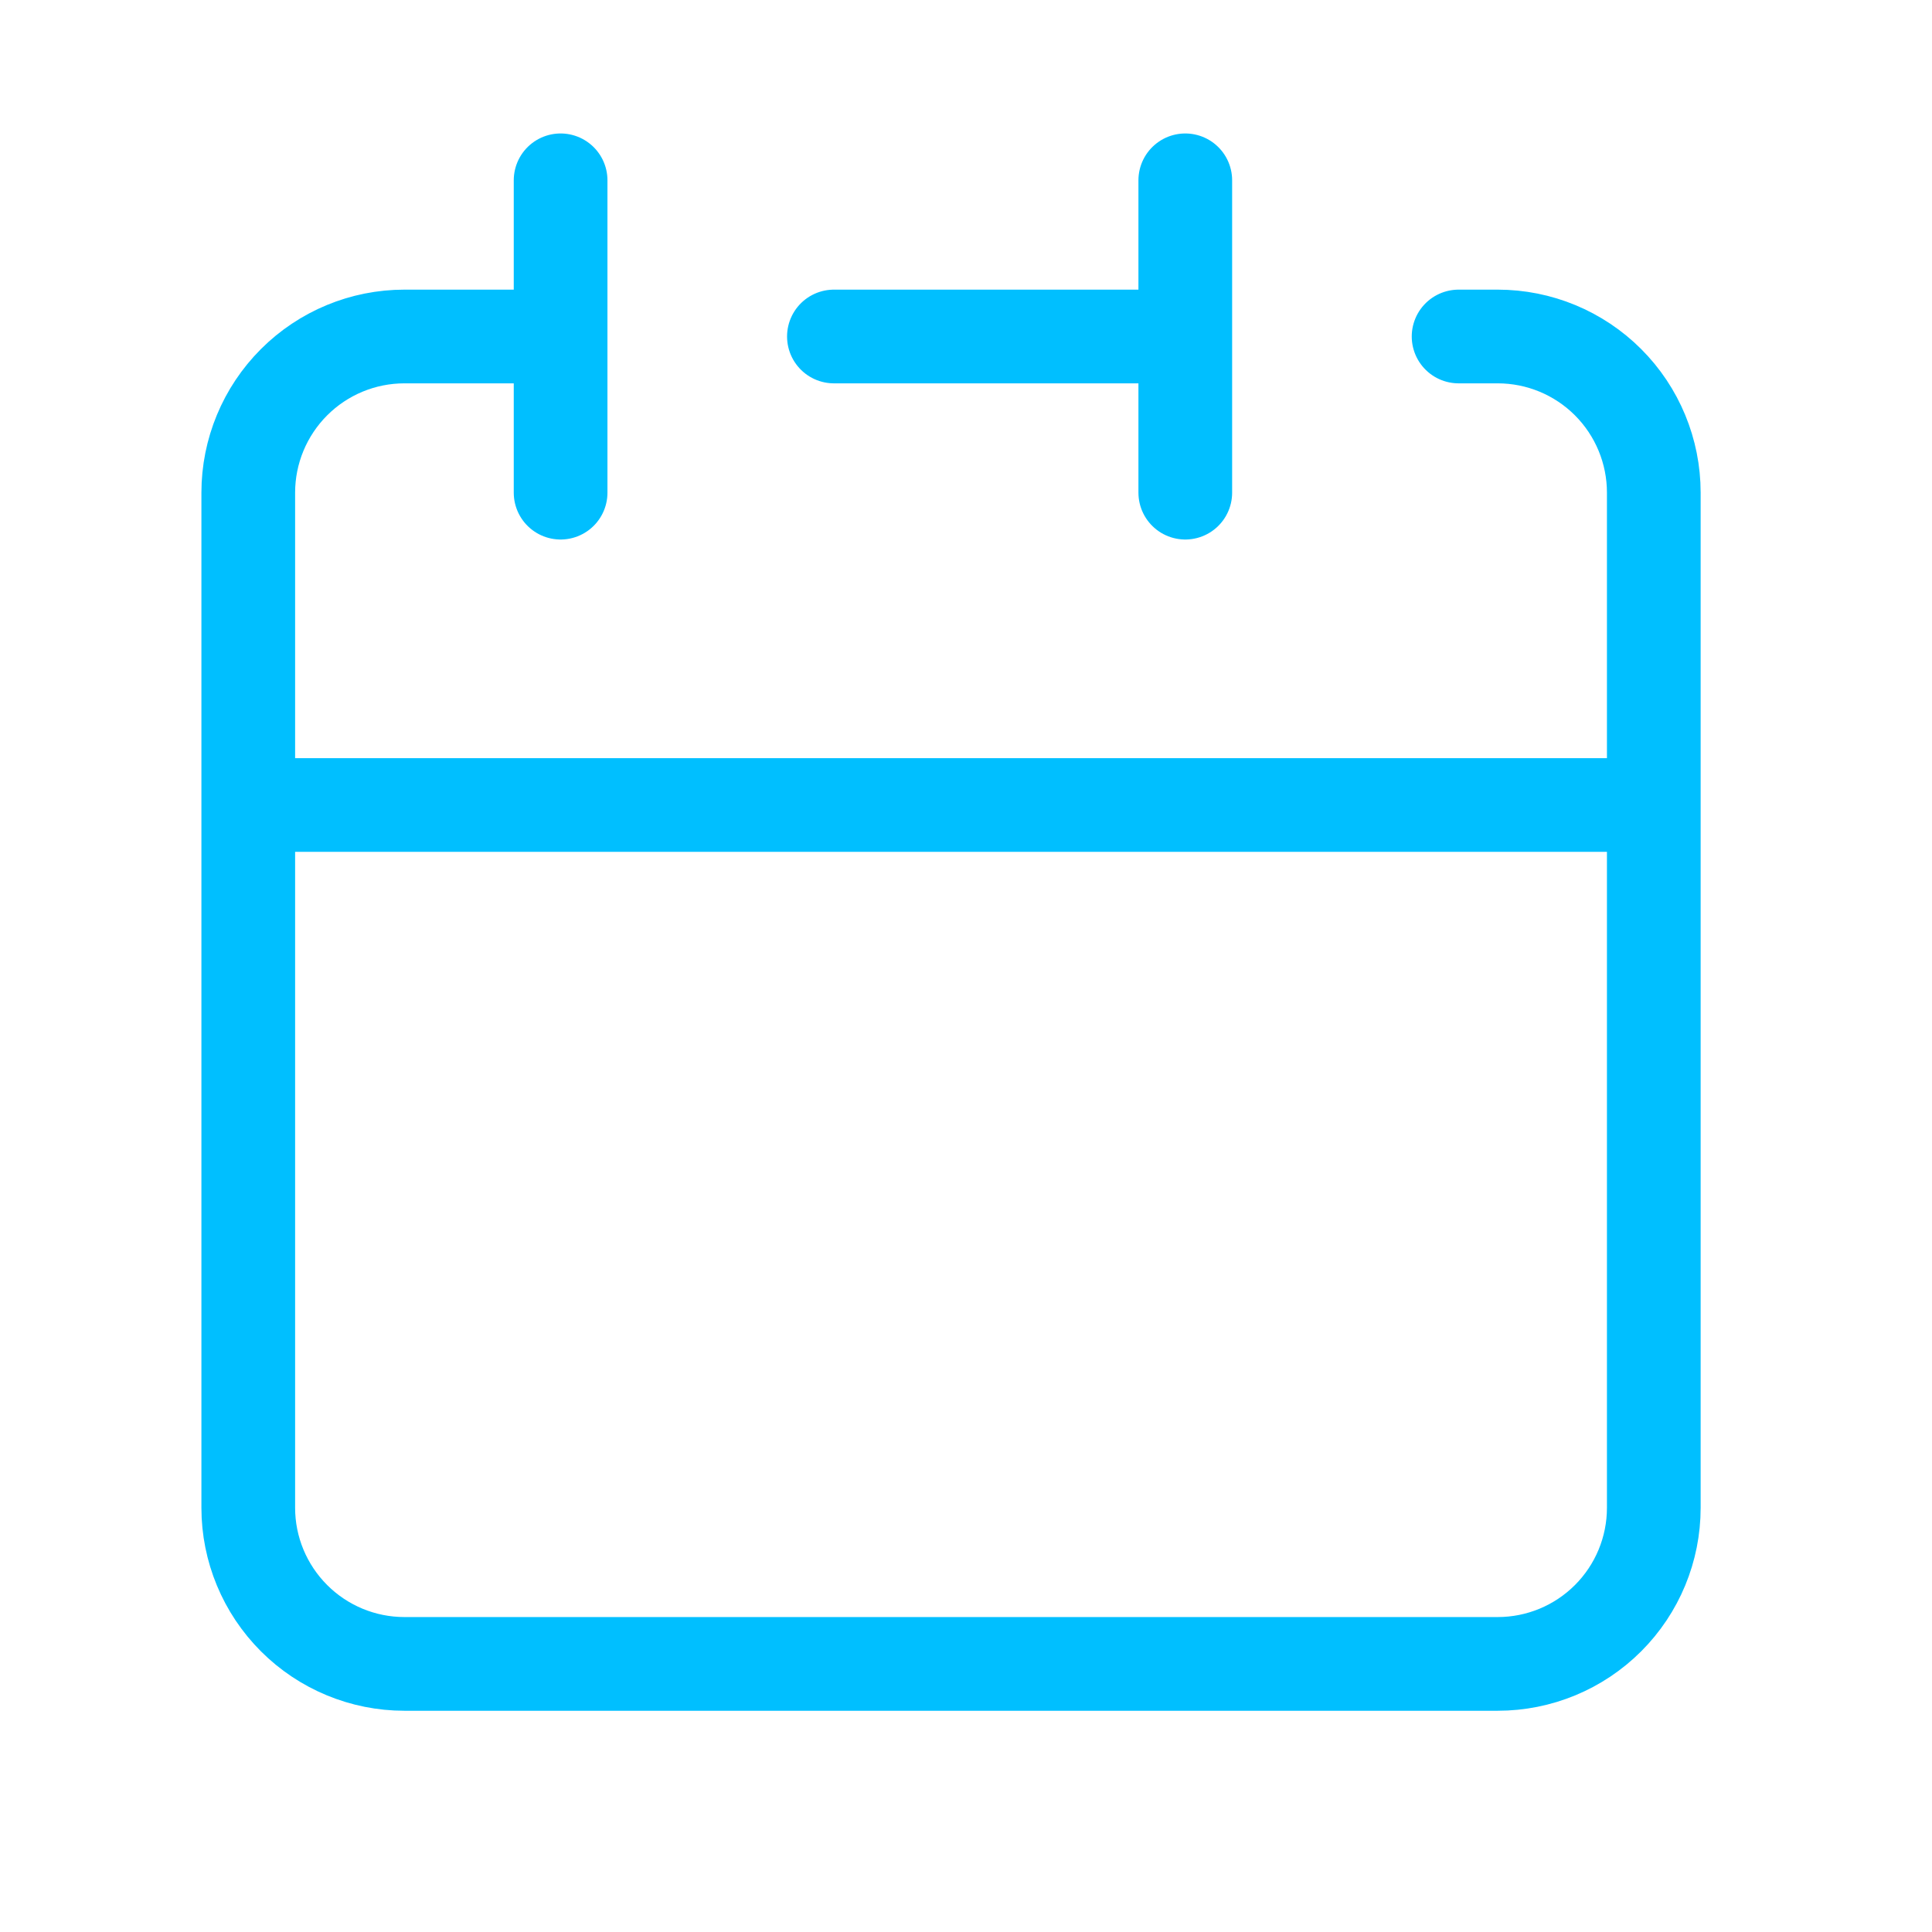 <svg width="30" height="30" viewBox="0 0 30 30" fill="none" xmlns="http://www.w3.org/2000/svg">
<path d="M18.405 5.225V2.8M18.405 5.225V7.65M18.405 5.225H12.949M3.855 12.5V23.413C3.855 24.056 4.111 24.672 4.566 25.127C5.021 25.582 5.637 25.837 6.28 25.837H23.256C23.899 25.837 24.515 25.582 24.97 25.127C25.425 24.672 25.68 24.056 25.68 23.413V12.5M3.855 12.5H25.68M3.855 12.5V7.65C3.855 7.007 4.111 6.39 4.566 5.935C5.021 5.48 5.637 5.225 6.28 5.225H8.705M25.68 12.5V7.65C25.68 7.007 25.425 6.39 24.97 5.935C24.515 5.48 23.899 5.225 23.256 5.225H22.649M8.705 2.8V7.65" stroke="#00BFFF" stroke-width="1.455" stroke-linecap="round" stroke-linejoin="round"/>
</svg>
